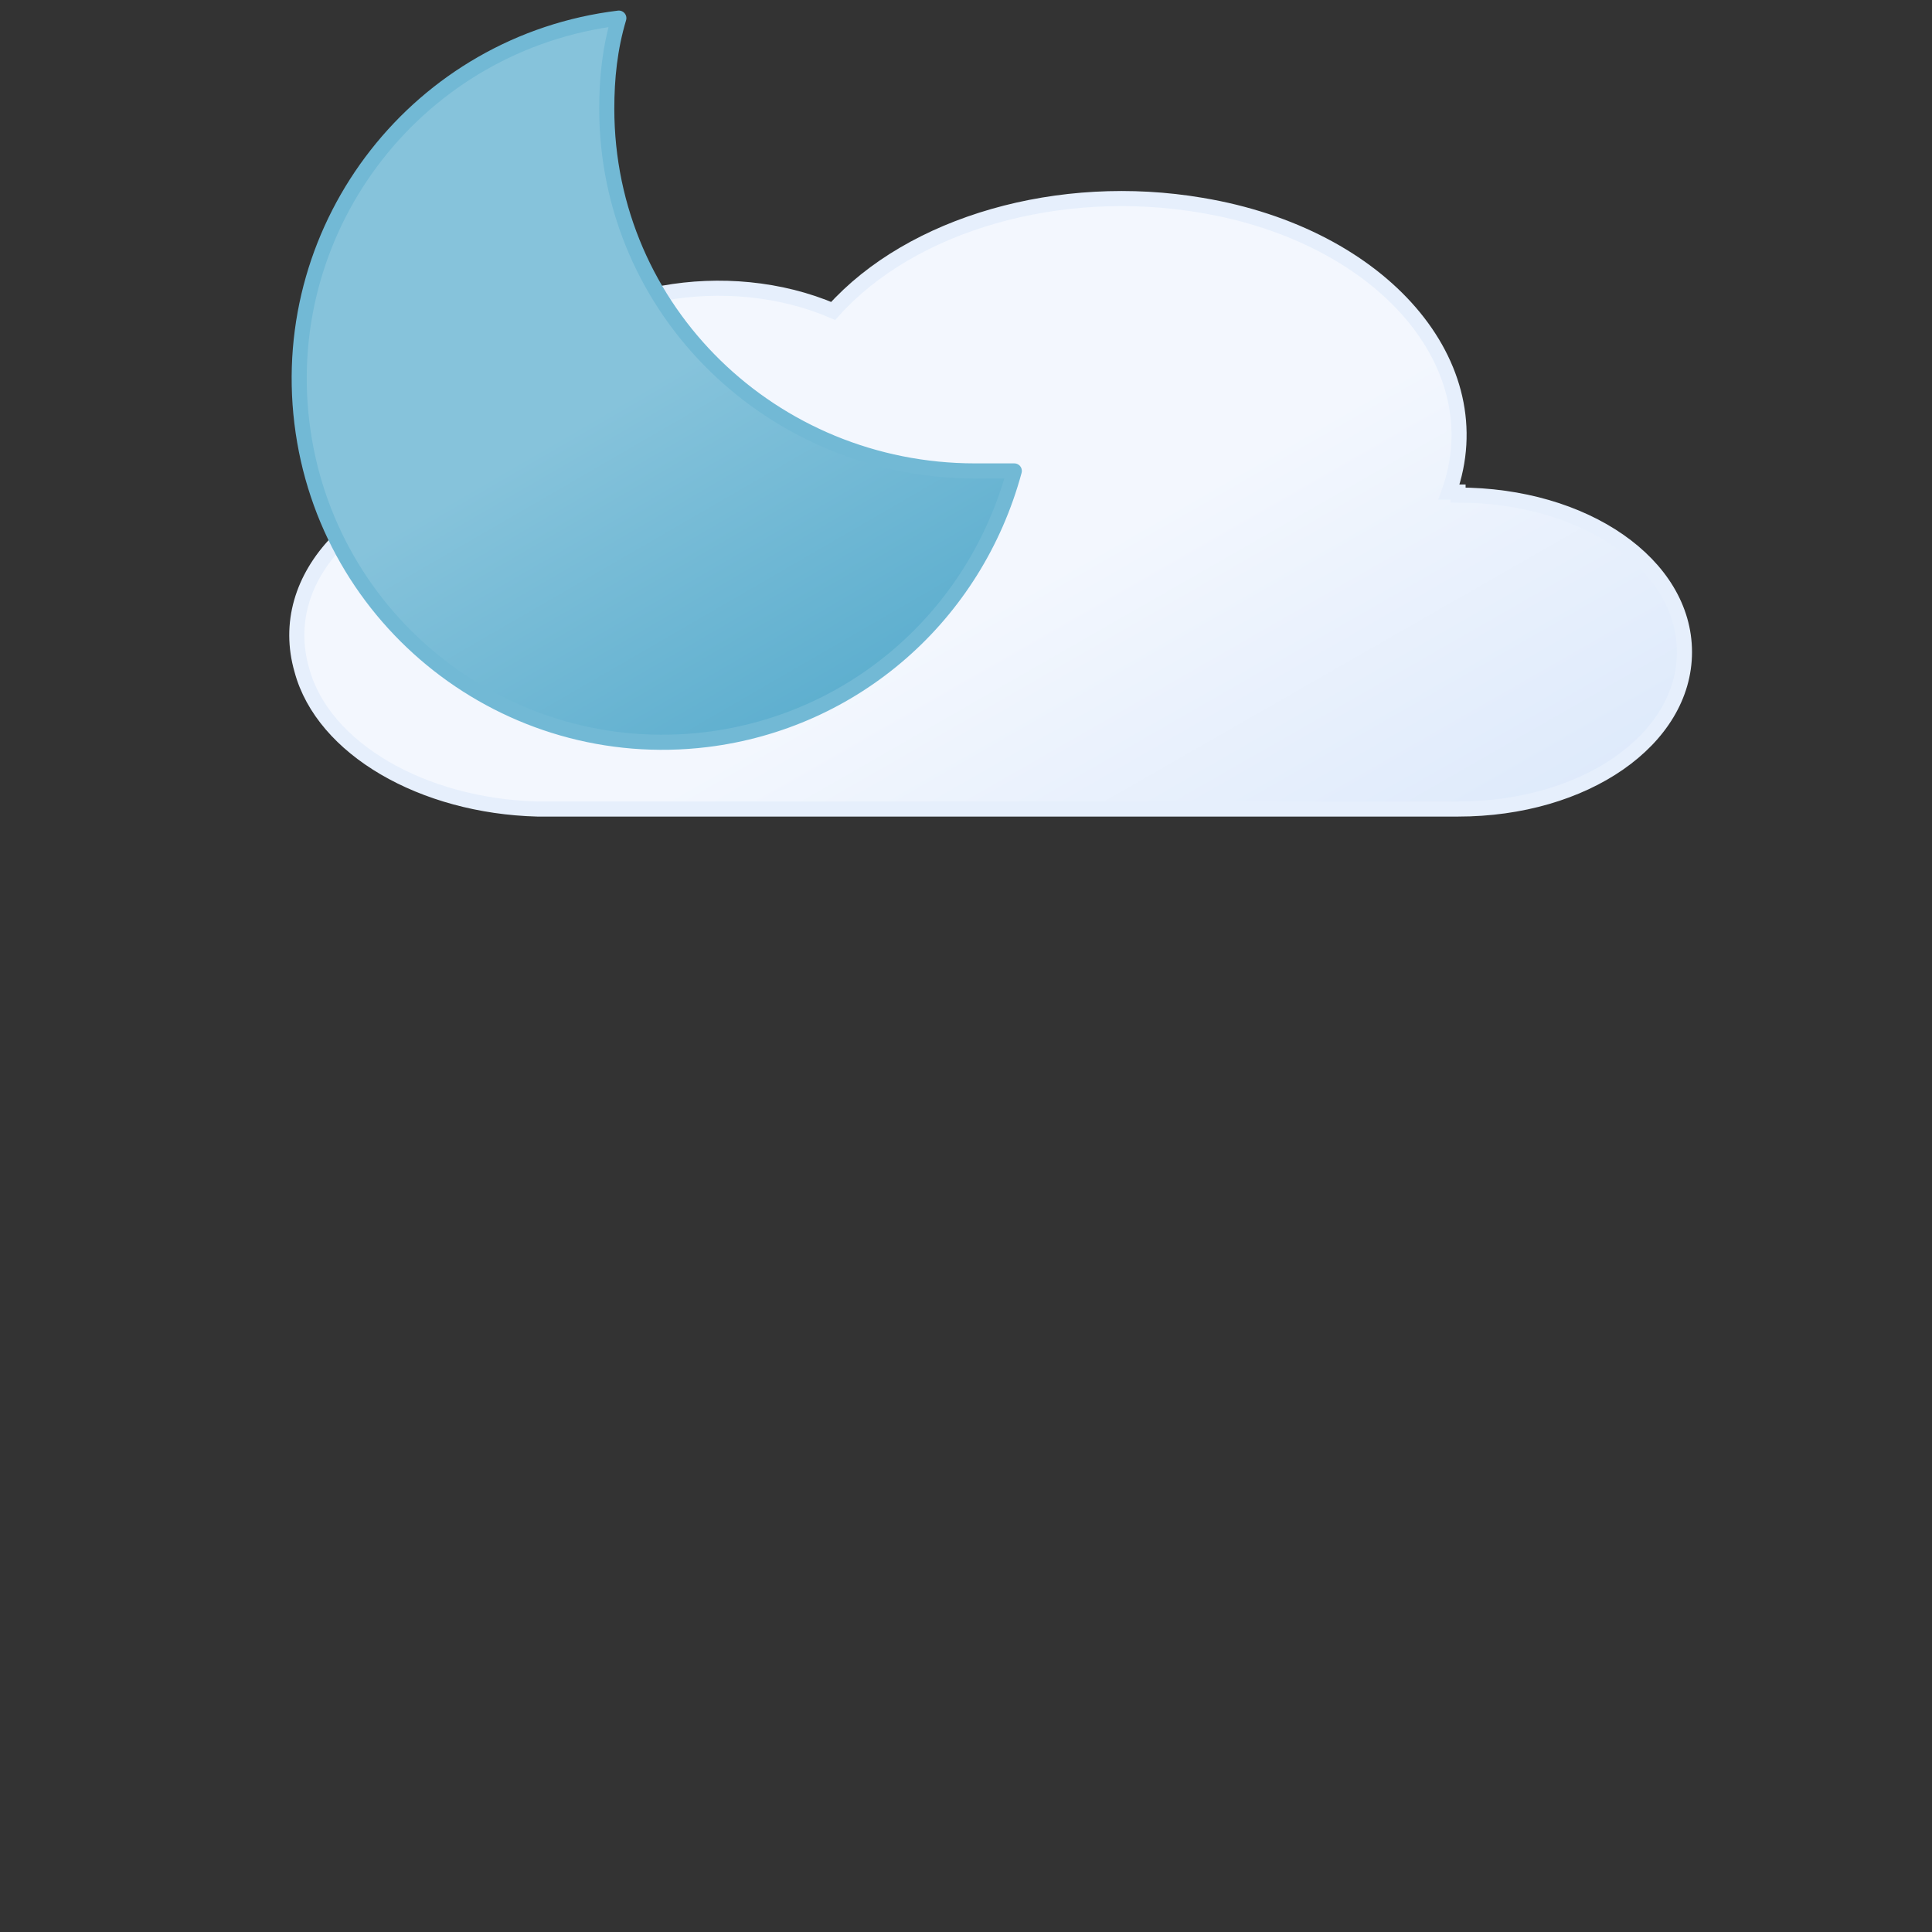 <?xml version="1.0" encoding="UTF-8"?>
<svg id="Layer_1" xmlns="http://www.w3.org/2000/svg" xmlns:xlink="http://www.w3.org/1999/xlink" version="1.1" viewBox="0 0 64 64">
  <rect x="0" y="0" width="64" height="64" fill="#333333" stroke="none"/>
  <!-- Generator: Adobe Illustrator 29.1.0, SVG Export Plug-In . SVG Version: 2.1.0 Build 142)  -->
  <defs>
    <style>
      .st0 {
        fill: url(#linear-gradient1);
        stroke: #72b9d5;
        stroke-linecap: round;
        stroke-linejoin: round;
      }

      .st0, .st1 {
        stroke-width: .5px;
      }

      .st1 {
        fill: url(#linear-gradient);
        stroke: #e6effc;
        stroke-miterlimit: 10;
      }
    </style>
    <linearGradient id="linear-gradient" x1="24.8" y1="1480.1" x2="39.7" y2="1506.1" gradientTransform="translate(0 -1472.7)" gradientUnits="userSpaceOnUse">
      <stop offset="0" stop-color="#f3f7fe"/>
      <stop offset=".5" stop-color="#f3f7fe"/>
      <stop offset="1" stop-color="#deeafb"/>
    </linearGradient>
    <linearGradient id="linear-gradient1" x1="14.4" y1="-690.9" x2="26.5" y2="-711.8" gradientTransform="translate(0 -688) scale(1 -1)" gradientUnits="userSpaceOnUse">
      <stop offset="0" stop-color="#86c3db"/>
      <stop offset=".5" stop-color="#86c3db"/>
      <stop offset="1" stop-color="#5eafcf"/>
    </linearGradient>
  </defs>
  <path class="st1" d="M48.3,16.3h-.3c1.5-4.2-2.2-8.5-8.2-9.5-4.7-.8-9.6.6-12.2,3.5-3.5-1.5-8.1-.7-10.3,1.9-.6.8-1.1,1.7-1.1,2.6s0,.6.1.8c-4.4.6-7.2,3.5-6.3,6.6.7,2.6,4,4.5,7.8,4.6h30.5c4.2,0,7.5-2.3,7.5-5.2s-3.3-5.2-7.5-5.2h0Z"/>
  <path class="st0" d="M32.3,15.6c-6.7,0-12.2-5.3-12.2-12h0c0-1,.1-2,.4-3-6.6.8-11.3,6.8-10.5,13.4.8,6.6,6.8,11.3,13.4,10.5,4.9-.6,8.9-4.1,10.2-8.9h-1.3Z"/>
</svg>